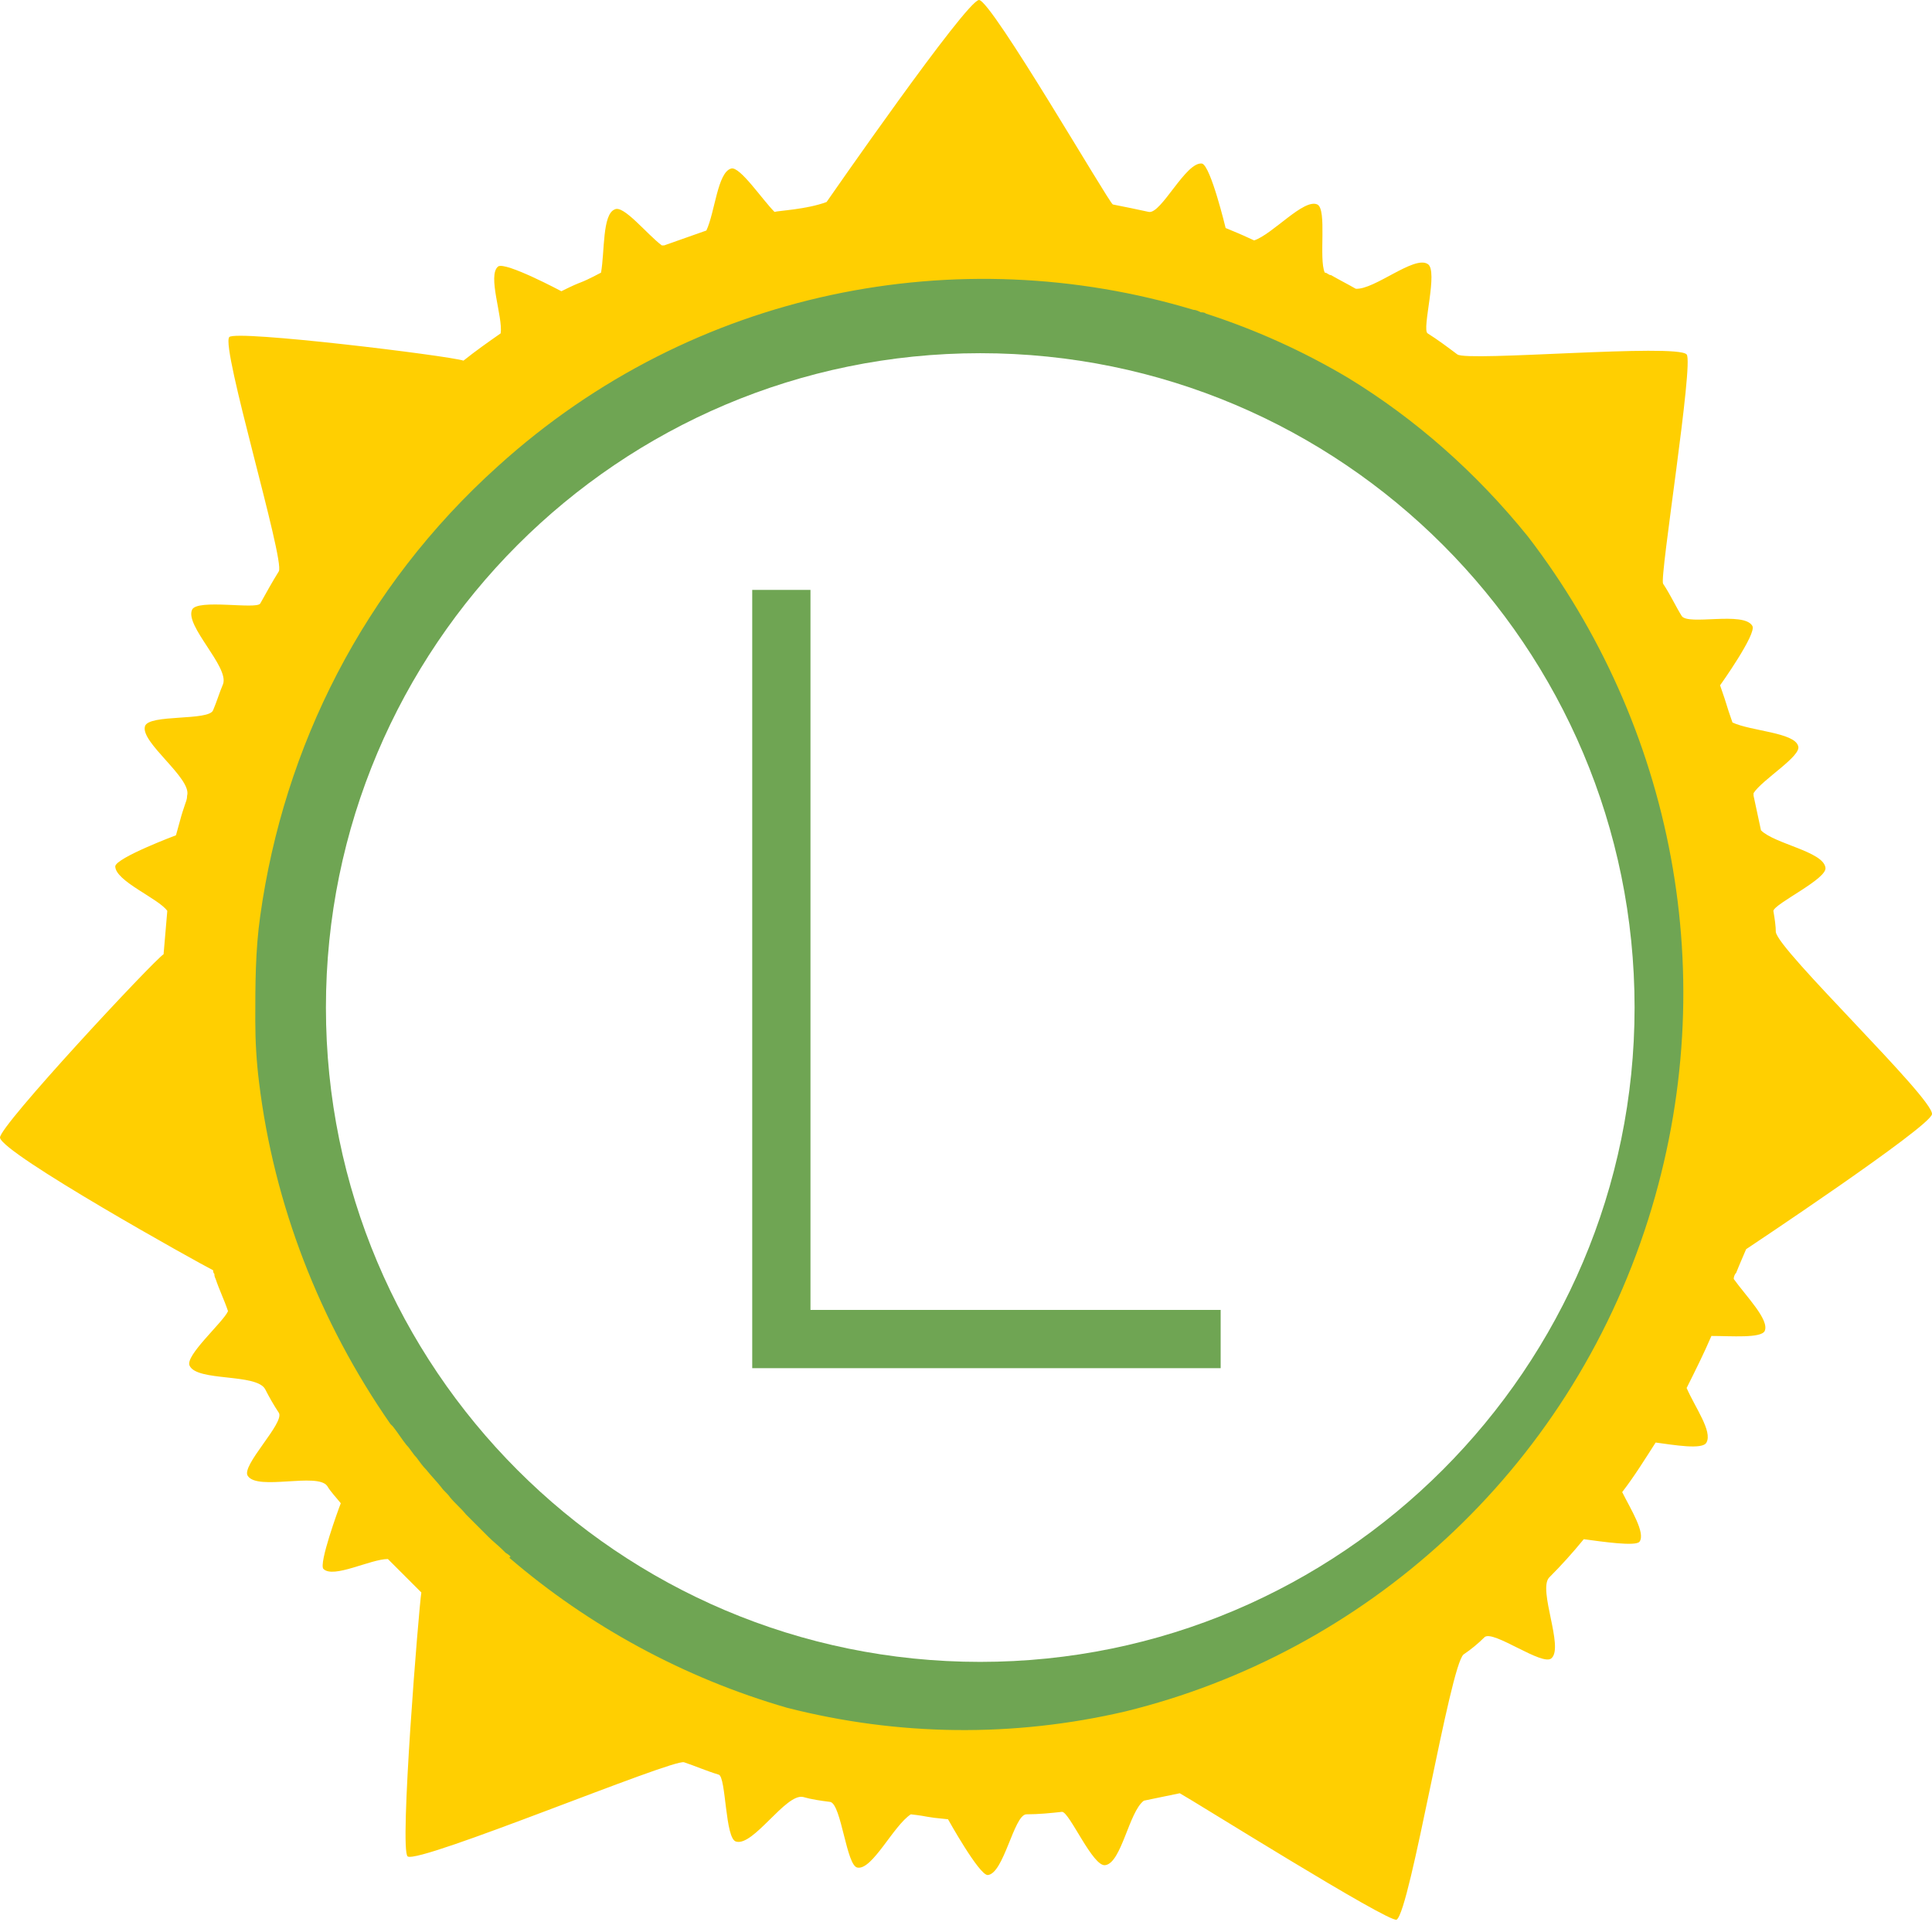 <?xml version="1.0" encoding="UTF-8"?>
<svg id="Layer_1" data-name="Layer 1" xmlns="http://www.w3.org/2000/svg" viewBox="0 0 15.59 15.51">
  <defs>
    <style>
      .cls-1 {
        fill: #ffcf01;
      }

      .cls-2 {
        fill: #6fa553;
      }
    </style>
  </defs>
  <g>
    <path class="cls-2" d="m7.91,2.23c-3.26,0-5.9,2.64-5.9,5.9s2.64,5.9,5.9,5.9,5.9-2.64,5.9-5.9-2.64-5.9-5.9-5.9Zm0,11.18c-2.92,0-5.28-2.37-5.28-5.28S4.99,2.85,7.91,2.85s5.28,2.37,5.28,5.28-2.37,5.28-5.28,5.28Z"/>
    <path class="cls-1" d="m14.33,7.53c0-.06-.01-.12-.02-.18.01-.06.44-.26.42-.35-.02-.13-.41-.19-.52-.3-.02-.09-.04-.19-.06-.28,0,0,0-.01,0-.02.07-.11.39-.3.36-.38-.03-.11-.38-.12-.53-.19-.06-.17-.03-.1-.1-.3,0,0,.3-.42.26-.48-.07-.12-.52,0-.57-.08-.05-.08-.09-.17-.15-.26-.03-.05.25-1.79.19-1.85-.08-.09-1.77.06-1.85,0-.08-.06-.16-.12-.24-.17-.05-.03.09-.51,0-.56-.11-.07-.43.21-.58.2-.07-.04-.13-.07-.2-.11-.02,0-.03-.02-.05-.02-.05-.11.02-.51-.06-.55-.11-.05-.36.24-.51.29-.09-.04-.06-.03-.23-.1,0,0-.12-.5-.19-.52-.13-.02-.33.41-.43.39-.09-.02-.19-.04-.29-.06C8.95,1.64,8,0,7.9,0c-.1,0-1.23,1.63-1.23,1.63-.16.06-.39.07-.42.08-.1-.1-.28-.37-.35-.35-.11.03-.13.35-.2.5-.11.04-.23.08-.34.12,0,0-.02,0-.02,0-.12-.09-.31-.33-.38-.29-.1.04-.08.34-.11.51,0,0,0,0,0,0-.21.11-.12.05-.32.15,0,0-.45-.24-.51-.2-.09.07.04.41.02.54-.1.07-.2.14-.3.22-.12-.04-1.84-.25-1.89-.19-.07.08.45,1.8.4,1.89-.05.08-.1.17-.15.26-.03.05-.51-.04-.55.05-.06.13.3.46.25.6-.03.07-.05.14-.08.21-.03.09-.52.03-.55.13-.04.13.38.42.34.56,0,.03-.01.05-.02.08-.03.09-.02.06-.07.24,0,0-.48.18-.49.25,0,.12.35.26.42.36-.01.12-.02.23-.03.35C1.24,7.75-.01,9.09,0,9.18c.02.13,1.6,1.01,1.72,1.07,0,.01,0,.02.01.03,0,.01,0,.02.01.04.03.09.07.17.1.26-.04.09-.35.36-.31.44.06.13.54.06.61.19.03.06.07.13.11.19.05.08-.31.43-.25.51.08.12.56-.03.64.08.03.05.07.09.11.14-.02.05-.18.49-.14.53.08.08.38-.08.52-.08.09.09.18.18.27.27-.02.12-.18,2.09-.11,2.13.1.06,2.14-.79,2.23-.76.09.03.18.07.28.1.06.02.05.52.14.54.14.04.4-.39.54-.36.07.02.14.03.22.04.09.02.13.52.22.53.12.02.29-.34.43-.43.17.02.09.02.3.04,0,0,.25.45.32.45.13-.01.21-.48.31-.49.1,0,.2-.01.29-.02.06,0,.25.45.35.43.13-.02.19-.43.31-.52.1-.02.19-.04.29-.06.11.06,1.69,1.05,1.75,1.02.11-.07.43-2.05.54-2.14.06-.04.12-.09.17-.14.07-.06.47.24.54.17.1-.09-.11-.55-.02-.65.1-.1.19-.2.28-.31.15.02.42.06.45.02.05-.07-.07-.26-.14-.4.1-.13.18-.26.27-.4.15.02.38.06.41,0,.05-.09-.09-.28-.16-.44.07-.14.14-.28.2-.42.16,0,.4.02.43-.04.04-.09-.15-.28-.25-.42,0-.02.01-.04.02-.05.02-.05.02-.05.08-.19,0,0,1.49-.99,1.5-1.09.01-.13-1.25-1.33-1.26-1.47Zm-10.21,5.03s-.02-.02-.04-.03c0,0-.01-.01-.02-.02-.04-.04-.08-.07-.12-.11-.03-.03-.06-.06-.09-.09-.02-.02-.05-.05-.07-.07,0,0-.01-.01-.02-.02-.04-.05-.09-.09-.13-.14-.02-.03-.05-.05-.07-.08-.04-.05-.08-.09-.12-.14-.03-.03-.05-.06-.08-.1-.03-.03-.05-.07-.08-.1-.04-.05-.07-.1-.11-.15,0,0-.01-.01-.02-.02-.57-.82-.94-1.77-1.06-2.76-.02-.16-.03-.33-.03-.49,0-.29,0-.57.04-.85.19-1.36.83-2.65,1.92-3.63,1.58-1.43,3.72-1.83,5.61-1.26.02,0,.04.01.06.02.01,0,.03,0,.04.01.4.13.78.3,1.15.52.54.33,1.03.76,1.45,1.28,1.16,1.51,1.59,3.55.97,5.51-.65,2.05-2.3,3.5-4.22,3.97-.9.21-1.83.2-2.73-.03-.83-.24-1.6-.66-2.24-1.21Z"/>
  </g>
  <path class="cls-2" d="m6.07,4.76h.47v5.81h3.31v.47h-3.78v-6.28Z"/>
</svg>